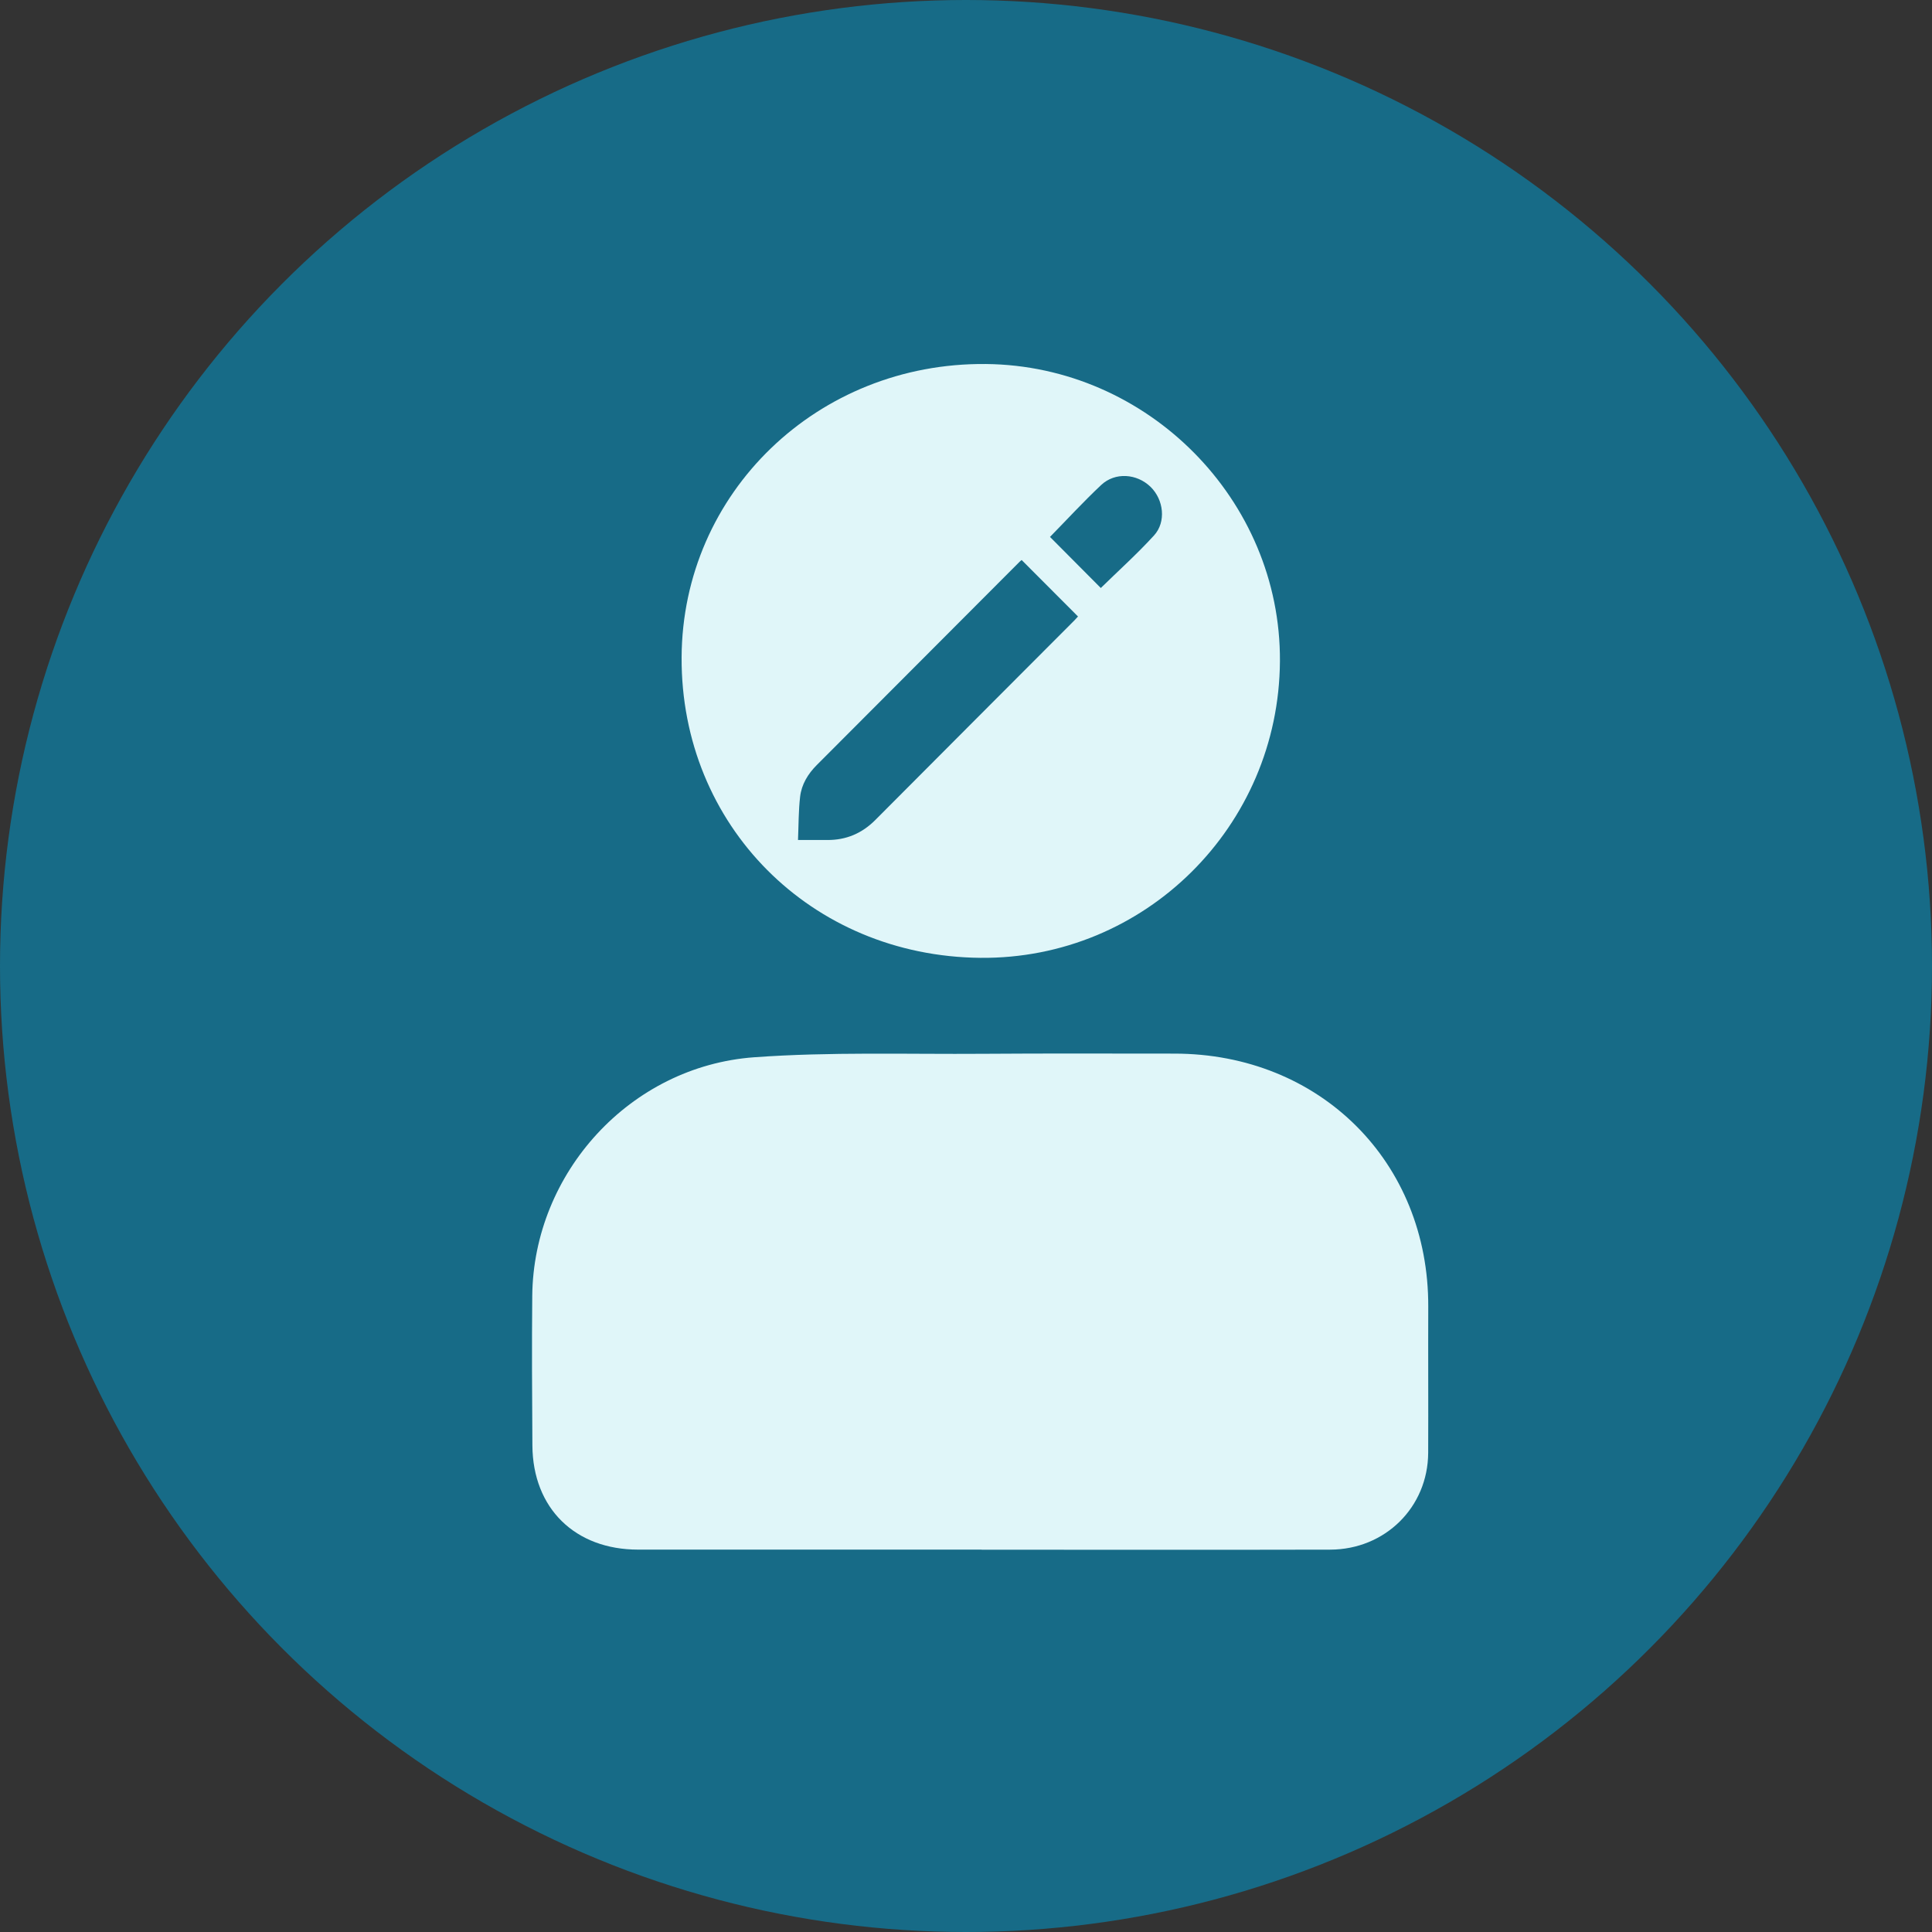 <svg width="138" height="138" viewBox="0 0 138 138" fill="none" xmlns="http://www.w3.org/2000/svg">
<rect x="0" y="0" width="138" height="138" fill="#333333" stroke="none"/>
<circle cx="69" cy="69" r="69" fill="#176B87"/>
<path d="M70.115 110.687C61.94 110.687 53.767 110.682 45.592 110.687C41.084 110.692 38.06 107.746 38.028 103.254C38.003 99.692 37.985 96.132 38.018 92.57C38.1 83.78 45.002 76.166 53.865 75.519C59.299 75.124 64.781 75.311 70.24 75.271C74.786 75.238 79.332 75.258 83.88 75.258C94.291 75.258 102.055 83.002 102.018 93.335C102.005 96.813 102.028 100.293 102.013 103.771C101.995 107.649 98.946 110.679 95.011 110.689C86.714 110.709 78.413 110.694 70.115 110.694V110.684V110.687Z" fill="#E0F6F9"/>
<path d="M70.025 68.417C57.927 68.3 48.628 58.949 48.686 46.952C48.743 35.191 58.398 25.884 70.421 26.001C81.99 26.113 91.492 35.713 91.424 47.223C91.354 59.033 81.767 68.529 70.025 68.417Z" fill="#E0F6F9"/>
<path d="M57 60C57.046 58.935 57.034 57.915 57.151 56.909C57.253 56.028 57.712 55.275 58.342 54.645C63.174 49.799 68.008 44.955 72.843 40.111C72.89 40.064 72.945 40.024 72.974 40C74.315 41.345 75.645 42.678 77 44.035C76.939 44.102 76.853 44.203 76.76 44.297C72.014 49.054 67.264 53.806 62.524 58.569C61.568 59.53 60.435 60.009 59.087 60C58.428 59.996 57.768 60 57.001 60H57Z" fill="#176B87"/>
<path d="M75 38.351C76.207 37.119 77.388 35.834 78.656 34.642C79.648 33.711 81.205 33.824 82.182 34.775C83.122 35.689 83.314 37.279 82.429 38.248C81.222 39.569 79.886 40.77 78.629 42C77.447 40.812 76.22 39.578 75 38.352V38.351Z" fill="#176B87"/>
</svg>
